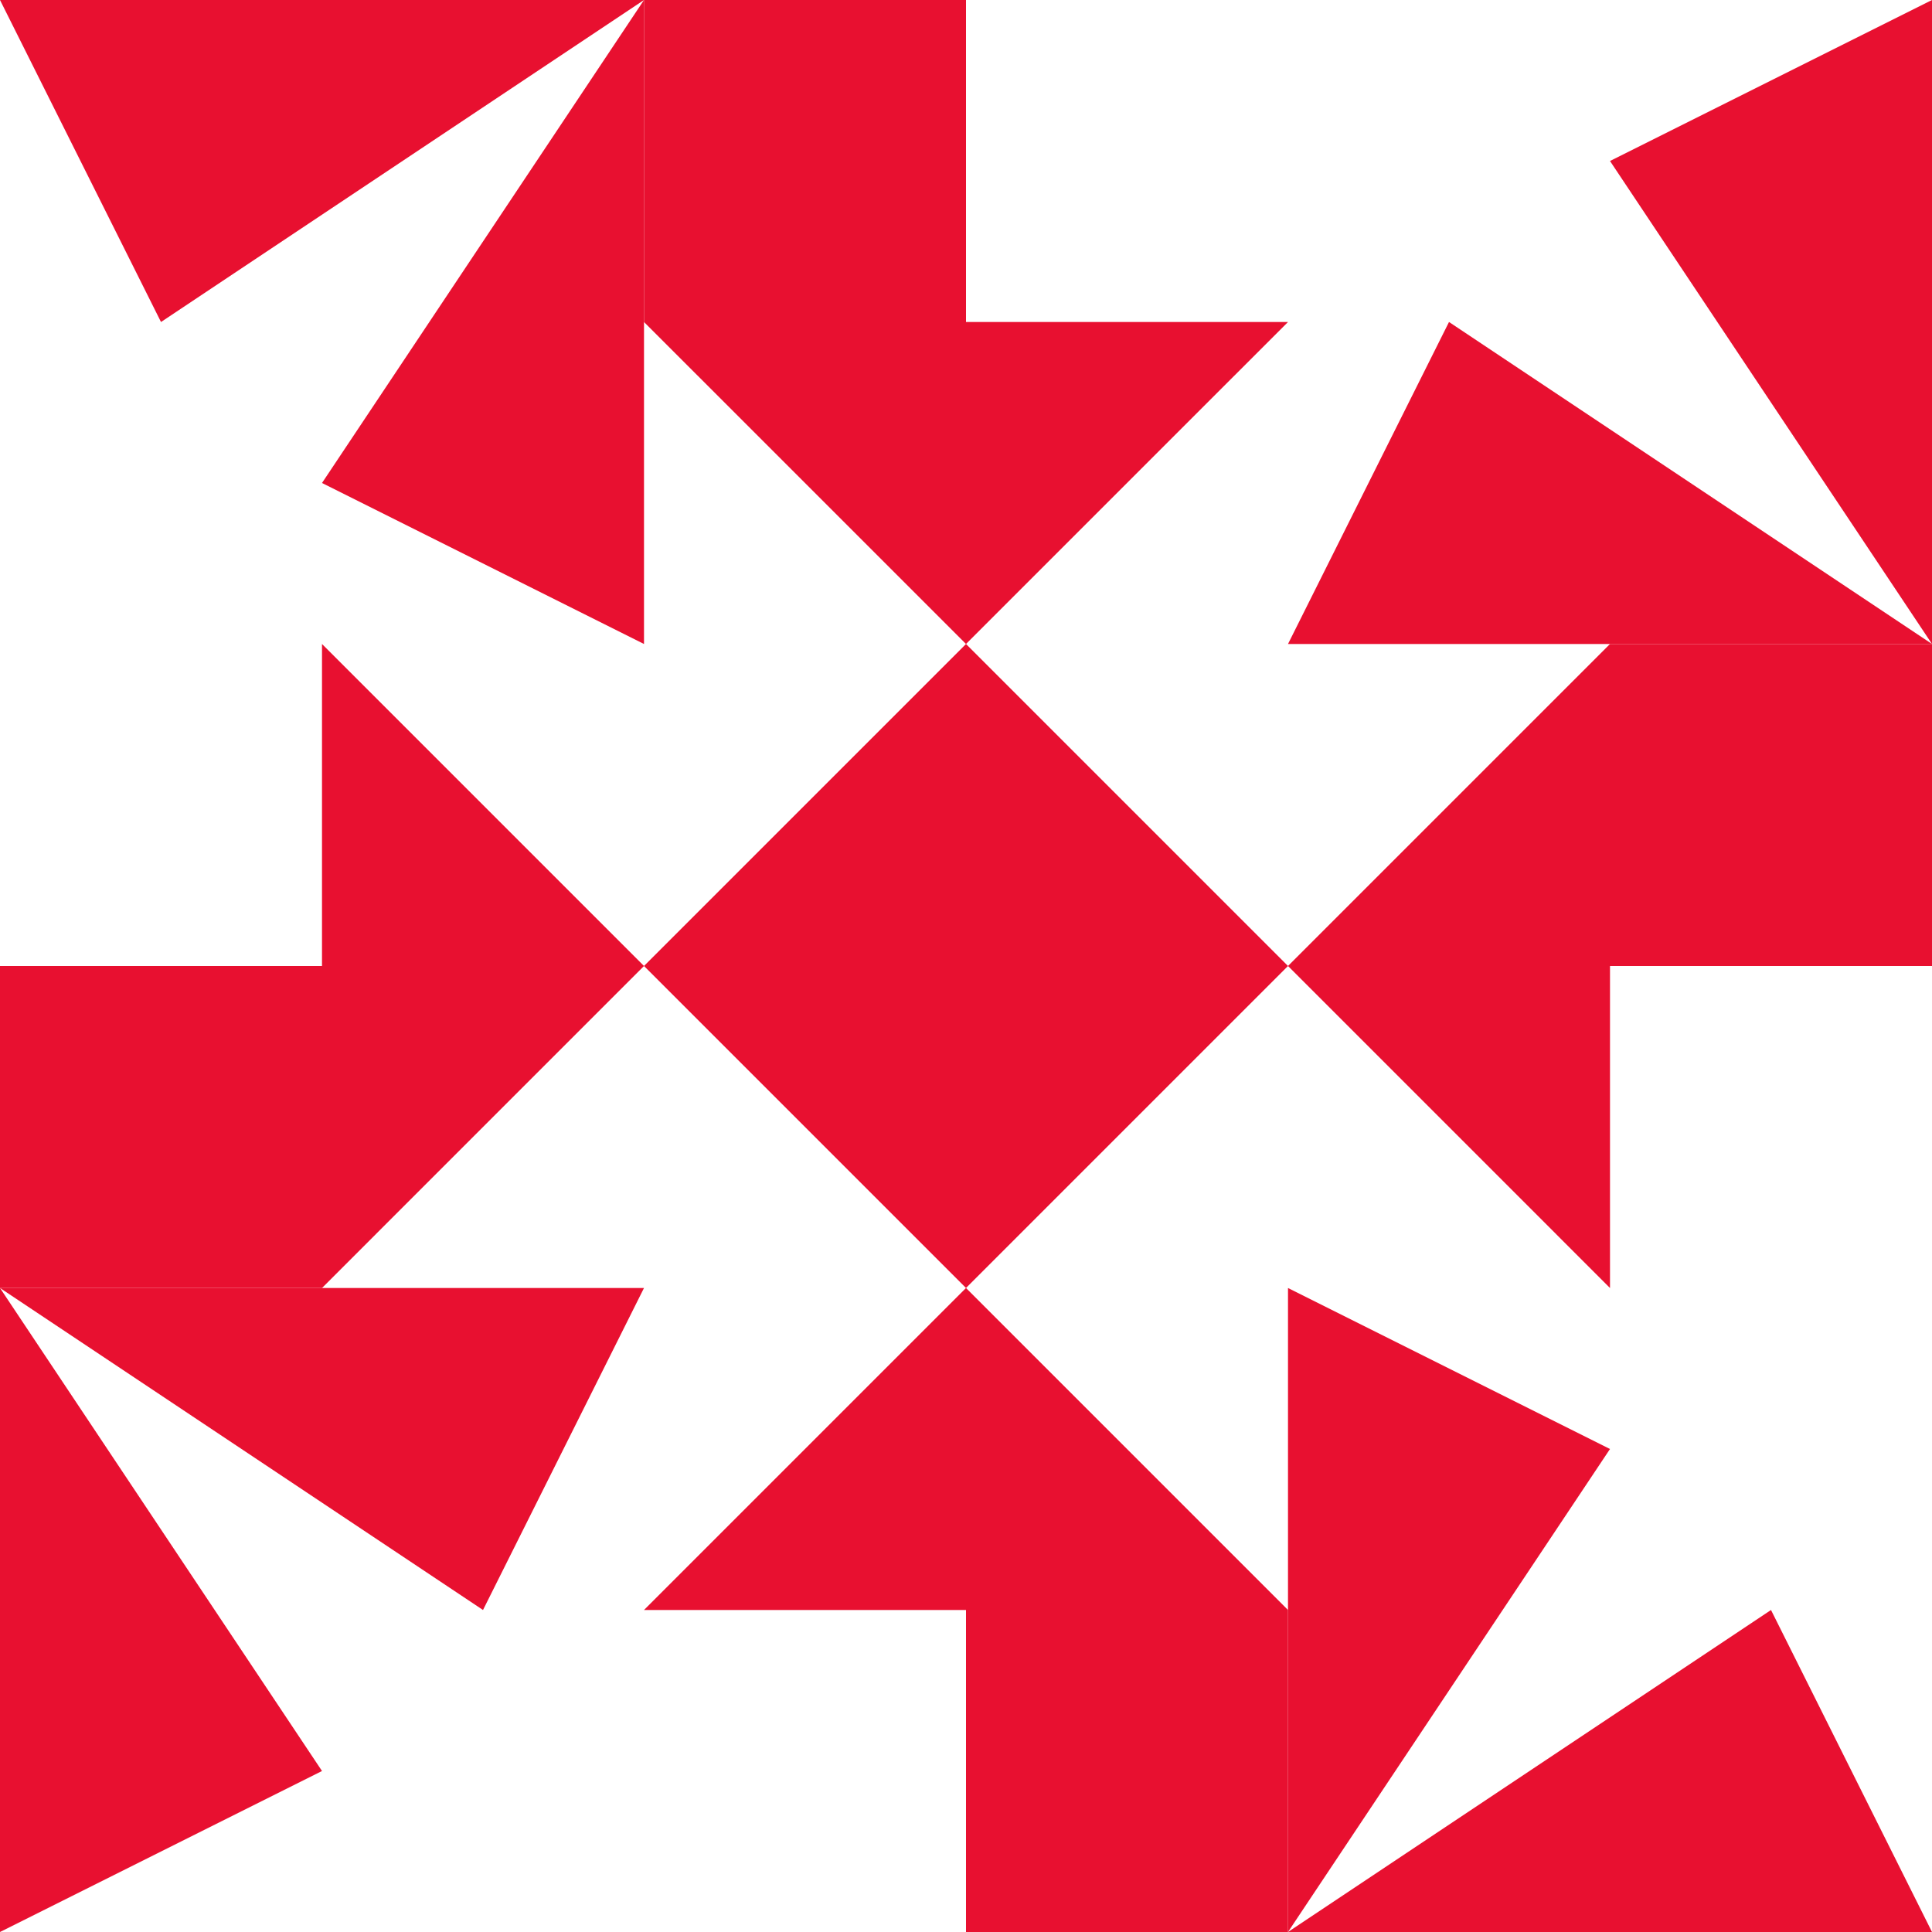 <?xml version="1.0" standalone="no"?>
<!DOCTYPE svg PUBLIC
   "-//W3C//DTD SVG 1.1/EN"
   "http://www.w3.org/Graphics/SVG/1.1/DTD/svg11.dtd">

<svg width="360" height="360" version="1.1"
     xmlns="http://www.w3.org/2000/svg">
  <title>a boring SVG shape</title>
  <desc>
    Lua generator commit: 2472d776
    Generated from hex: e88c1df3 e0041f47
    1 1 shape=5 turn=0 invert=0
    0 0 shape=15 turn=1 invert=1
    2 0 shape=15 turn=2 invert=1
    2 2 shape=15 turn=3 invert=1
    0 2 shape=15 turn=4 invert=1
    1 0 shape=8 turn=0 invert=0
    2 1 shape=8 turn=1 invert=0
    1 2 shape=8 turn=2 invert=0
    0 1 shape=8 turn=3 invert=0
  </desc>
  <path d="M 180 120 L 240 180 L 180 240 L 120 180 Z" fill="#e81030" />
  <path d="M 120 120 L 0 120 L 0 0 L 30 60 L 120 0 L 60 90 Z M 120 0 L 0 0 L 0 120 L 120 120 Z" fill="#e81030" />
  <path d="M 240 120 L 240 0 L 360 0 L 300 30 L 360 120 L 270 60 Z M 360 120 L 360 0 L 240 0 L 240 120 Z" fill="#e81030" />
  <path d="M 240 240 L 360 240 L 360 360 L 330 300 L 240 360 L 300 270 Z M 240 360 L 360 360 L 360 240 L 240 240 Z" fill="#e81030" />
  <path d="M 120 240 L 120 360 L 0 360 L 60 330 L 0 240 L 90 300 Z M 0 240 L 0 360 L 120 360 L 120 240 Z" fill="#e81030" />
  <path d="M 120 0 L 180 0 L 180 60 L 240 60 L 180 120 L 120 60 Z" fill="#e81030" />
  <path d="M 360 120 L 360 180 L 300 180 L 300 240 L 240 180 L 300 120 Z" fill="#e81030" />
  <path d="M 240 360 L 180 360 L 180 300 L 120 300 L 180 240 L 240 300 Z" fill="#e81030" />
  <path d="M 0 240 L 0 180 L 60 180 L 60 120 L 120 180 L 60 240 Z" fill="#e81030" />
</svg>
